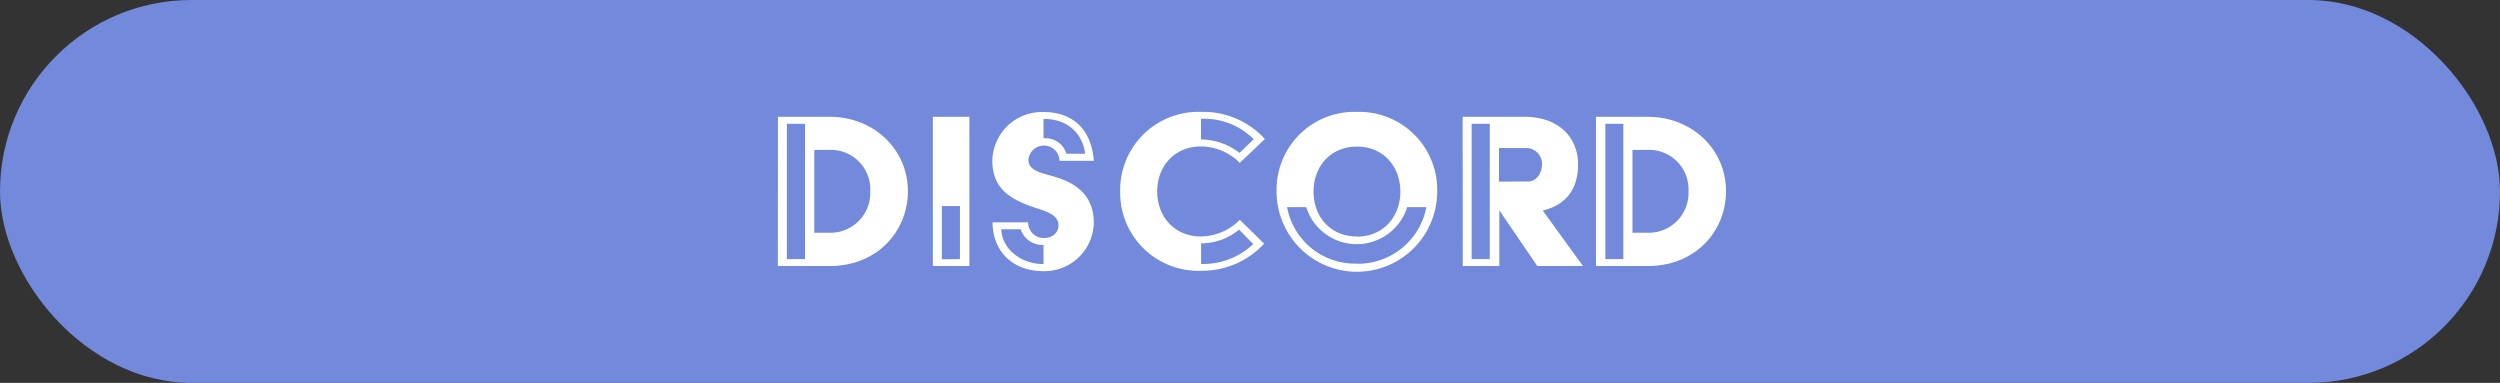<svg id="Layer_1" data-name="Layer 1" xmlns="http://www.w3.org/2000/svg" viewBox="0 0 460.96 70.6"><rect x="0" y="0" width="460.96" height="70.6" fill="#333333" stroke="none"/><defs><style>.cls-1{fill:#7389dc;}.cls-2{fill:#fff;}</style></defs><rect class="cls-1" width="460.96" height="70.6" rx="35.3"/><path class="cls-2" d="M143.44,21.54H153c8.12,0,14.4,6,14.4,13.71,0,7.34-5.59,13.8-14.4,13.8h-9.58Zm5,26.23V22.83h-3.35V47.77Zm4.4-4.86a7.34,7.34,0,0,0,7.62-7.66,7.27,7.27,0,0,0-7.62-7.61h-2.7V42.91Z"/><path class="cls-2" d="M172,21.54h6.74V49.05H172Zm5,26.23V38h-3.34v9.81Z"/><path class="cls-2" d="M189.57,41a2.87,2.87,0,0,0,2.84,2.89c1.7,0,2.76-1,2.76-2.38,0-2.07-2.71-2.66-5-3.44-4.63-1.65-7.2-3.81-7.2-8.53a9.16,9.16,0,0,1,9.36-8.89c6.1,0,9,3.89,9.35,9h-6.33a2.87,2.87,0,0,0-5.73-.18c0,2.06,2.53,2.43,4.86,3.12,4.91,1.46,7.2,4.22,7.2,8.53A9.11,9.11,0,0,1,192.41,50c-6,0-9.4-4-9.4-9Zm2.84,7.71V45.16a4.19,4.19,0,0,1-4.21-2.89h-3.58C184.71,45.71,188.06,48.69,192.41,48.69Zm7.66-20.36c-.27-2.71-2.29-6.42-7.66-6.42v3.58a4,4,0,0,1,4.22,2.84Z"/><path class="cls-2" d="M221.44,20.63a15.38,15.38,0,0,1,11.79,5l-4.63,4.4A10.25,10.25,0,0,0,221.44,27c-4.9,0-8.07,3.67-8.07,8.3s3.17,8.3,8.07,8.3a10.25,10.25,0,0,0,7.16-3.07l4.49,4.4a15.62,15.62,0,0,1-11.65,5,14.42,14.42,0,0,1-14.9-14.67A14.42,14.42,0,0,1,221.44,20.63Zm7.11,7.56,2.61-2.52a12.89,12.89,0,0,0-9.72-3.76v3.8A11.83,11.83,0,0,1,228.55,28.19ZM231.07,45l-2.61-2.66a10.86,10.86,0,0,1-7,2.52v3.81A13.38,13.38,0,0,0,231.07,45Z"/><path class="cls-2" d="M250.2,20.63A14.38,14.38,0,0,1,265,35.3a14.81,14.81,0,0,1-29.62,0A14.35,14.35,0,0,1,250.2,20.63Zm0,28A12.84,12.84,0,0,0,263,38.19h-3.53a9.76,9.76,0,0,1-18.62,0h-3.53A12.71,12.71,0,0,0,250.2,48.6Zm0-5c4.86,0,8-3.67,8-8.3s-3.12-8.3-8-8.3-8,3.67-8,8.3S245.29,43.6,250.2,43.6Z"/><path class="cls-2" d="M269.69,21.54H281.2c5.91,0,9.77,3.58,9.77,8.76,0,4.81-2.43,7.52-6.51,8.53l7.42,10.22h-8.43l-7-10.27V49.05h-6.74Zm5,26.23V22.83h-3.34V47.77Zm7.11-14.31c1.51,0,2.52-1.56,2.52-3.16a2.91,2.91,0,0,0-2.7-3h-5.23v6.19Z"/><path class="cls-2" d="M294.27,21.54h9.58c8.12,0,14.4,6,14.4,13.71,0,7.34-5.59,13.8-14.4,13.8h-9.58Zm5.05,26.23V22.83H296V47.77Zm4.4-4.86a7.33,7.33,0,0,0,7.61-7.66,7.27,7.27,0,0,0-7.61-7.61H301V42.91Z"/></svg>